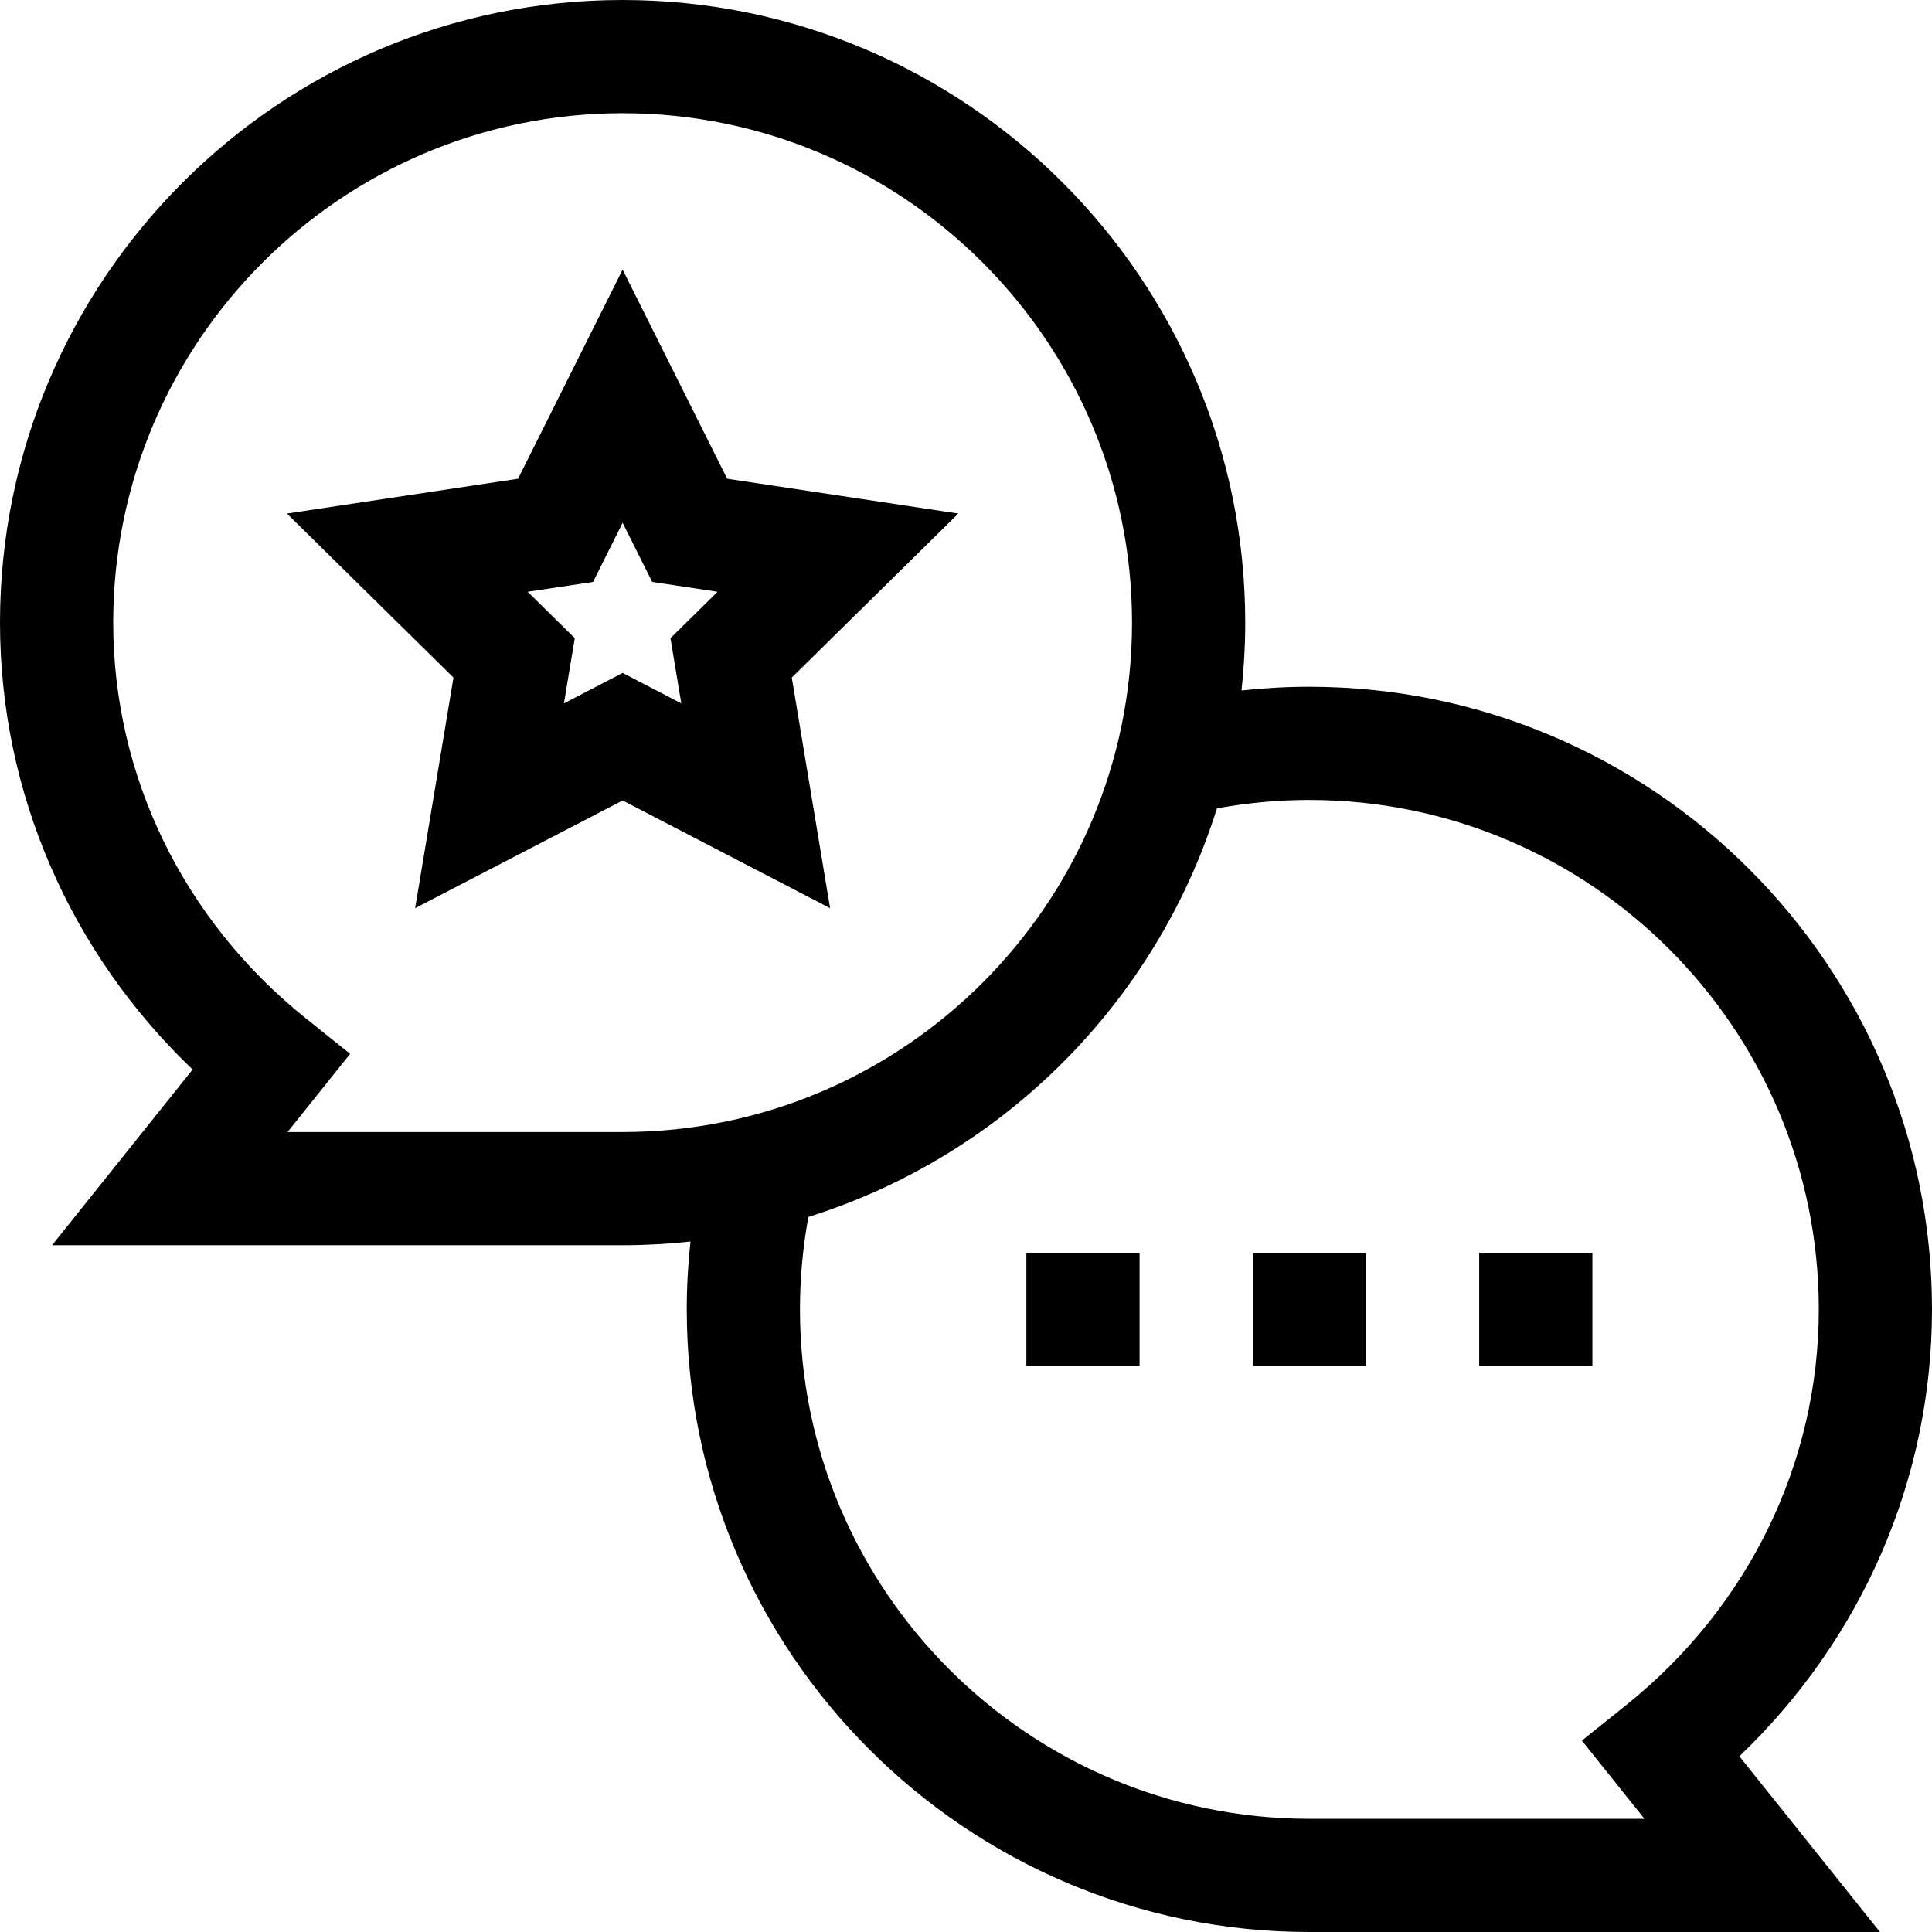 <svg id="Capa_1" enable-background="new 0 0 512 512" height="512" viewBox="0 0 512 512" width="512" xmlns="http://www.w3.org/2000/svg"><path d="m512 347c0-90.981-74.019-165-165-165-6.017 0-12.023.335-17.984.981.644-5.907.984-11.905.984-17.981 0-90.981-74.019-165-165-165s-165 74.019-165 165c0 44.862 18.435 87.261 51.045 118.433l-37.254 46.567h151.209c6.076 0 12.074-.34 17.982-.983-.647 5.96-.982 11.966-.982 17.983 0 90.981 74.019 165 165 165h151.209l-37.254-46.567c32.61-31.171 51.045-73.571 51.045-118.433zm-435.791-47 16.581-20.725-11.697-9.373c-32.47-26.016-51.093-64.252-51.093-104.902 0-74.439 60.561-135 135-135s135 60.561 135 135-60.561 135-135 135zm359.582 182h-88.791c-74.439 0-135-60.561-135-135 0-8.243.757-16.457 2.229-24.501 51.458-16.119 92.151-56.812 108.269-108.269 8.045-1.473 16.259-2.23 24.502-2.23 74.439 0 135 60.561 135 135 0 40.651-18.622 78.887-51.092 104.903l-11.697 9.373z"/><path d="m332 332h30v30h-30z"/><path d="m272 332h30v30h-30z"/><path d="m392 332h30v30h-30z"/><path d="m192.705 126.868-27.705-55.409-27.705 55.409-61.258 9.226 44.136 43.47-10.157 61.112 54.984-28.543 54.984 28.543-10.157-61.112 44.136-43.47zm-12.153 59.537-15.552-8.073-15.552 8.074 2.873-17.286-12.484-12.295 17.327-2.61 7.836-15.674 7.836 15.673 17.327 2.61-12.484 12.295z"/></svg>